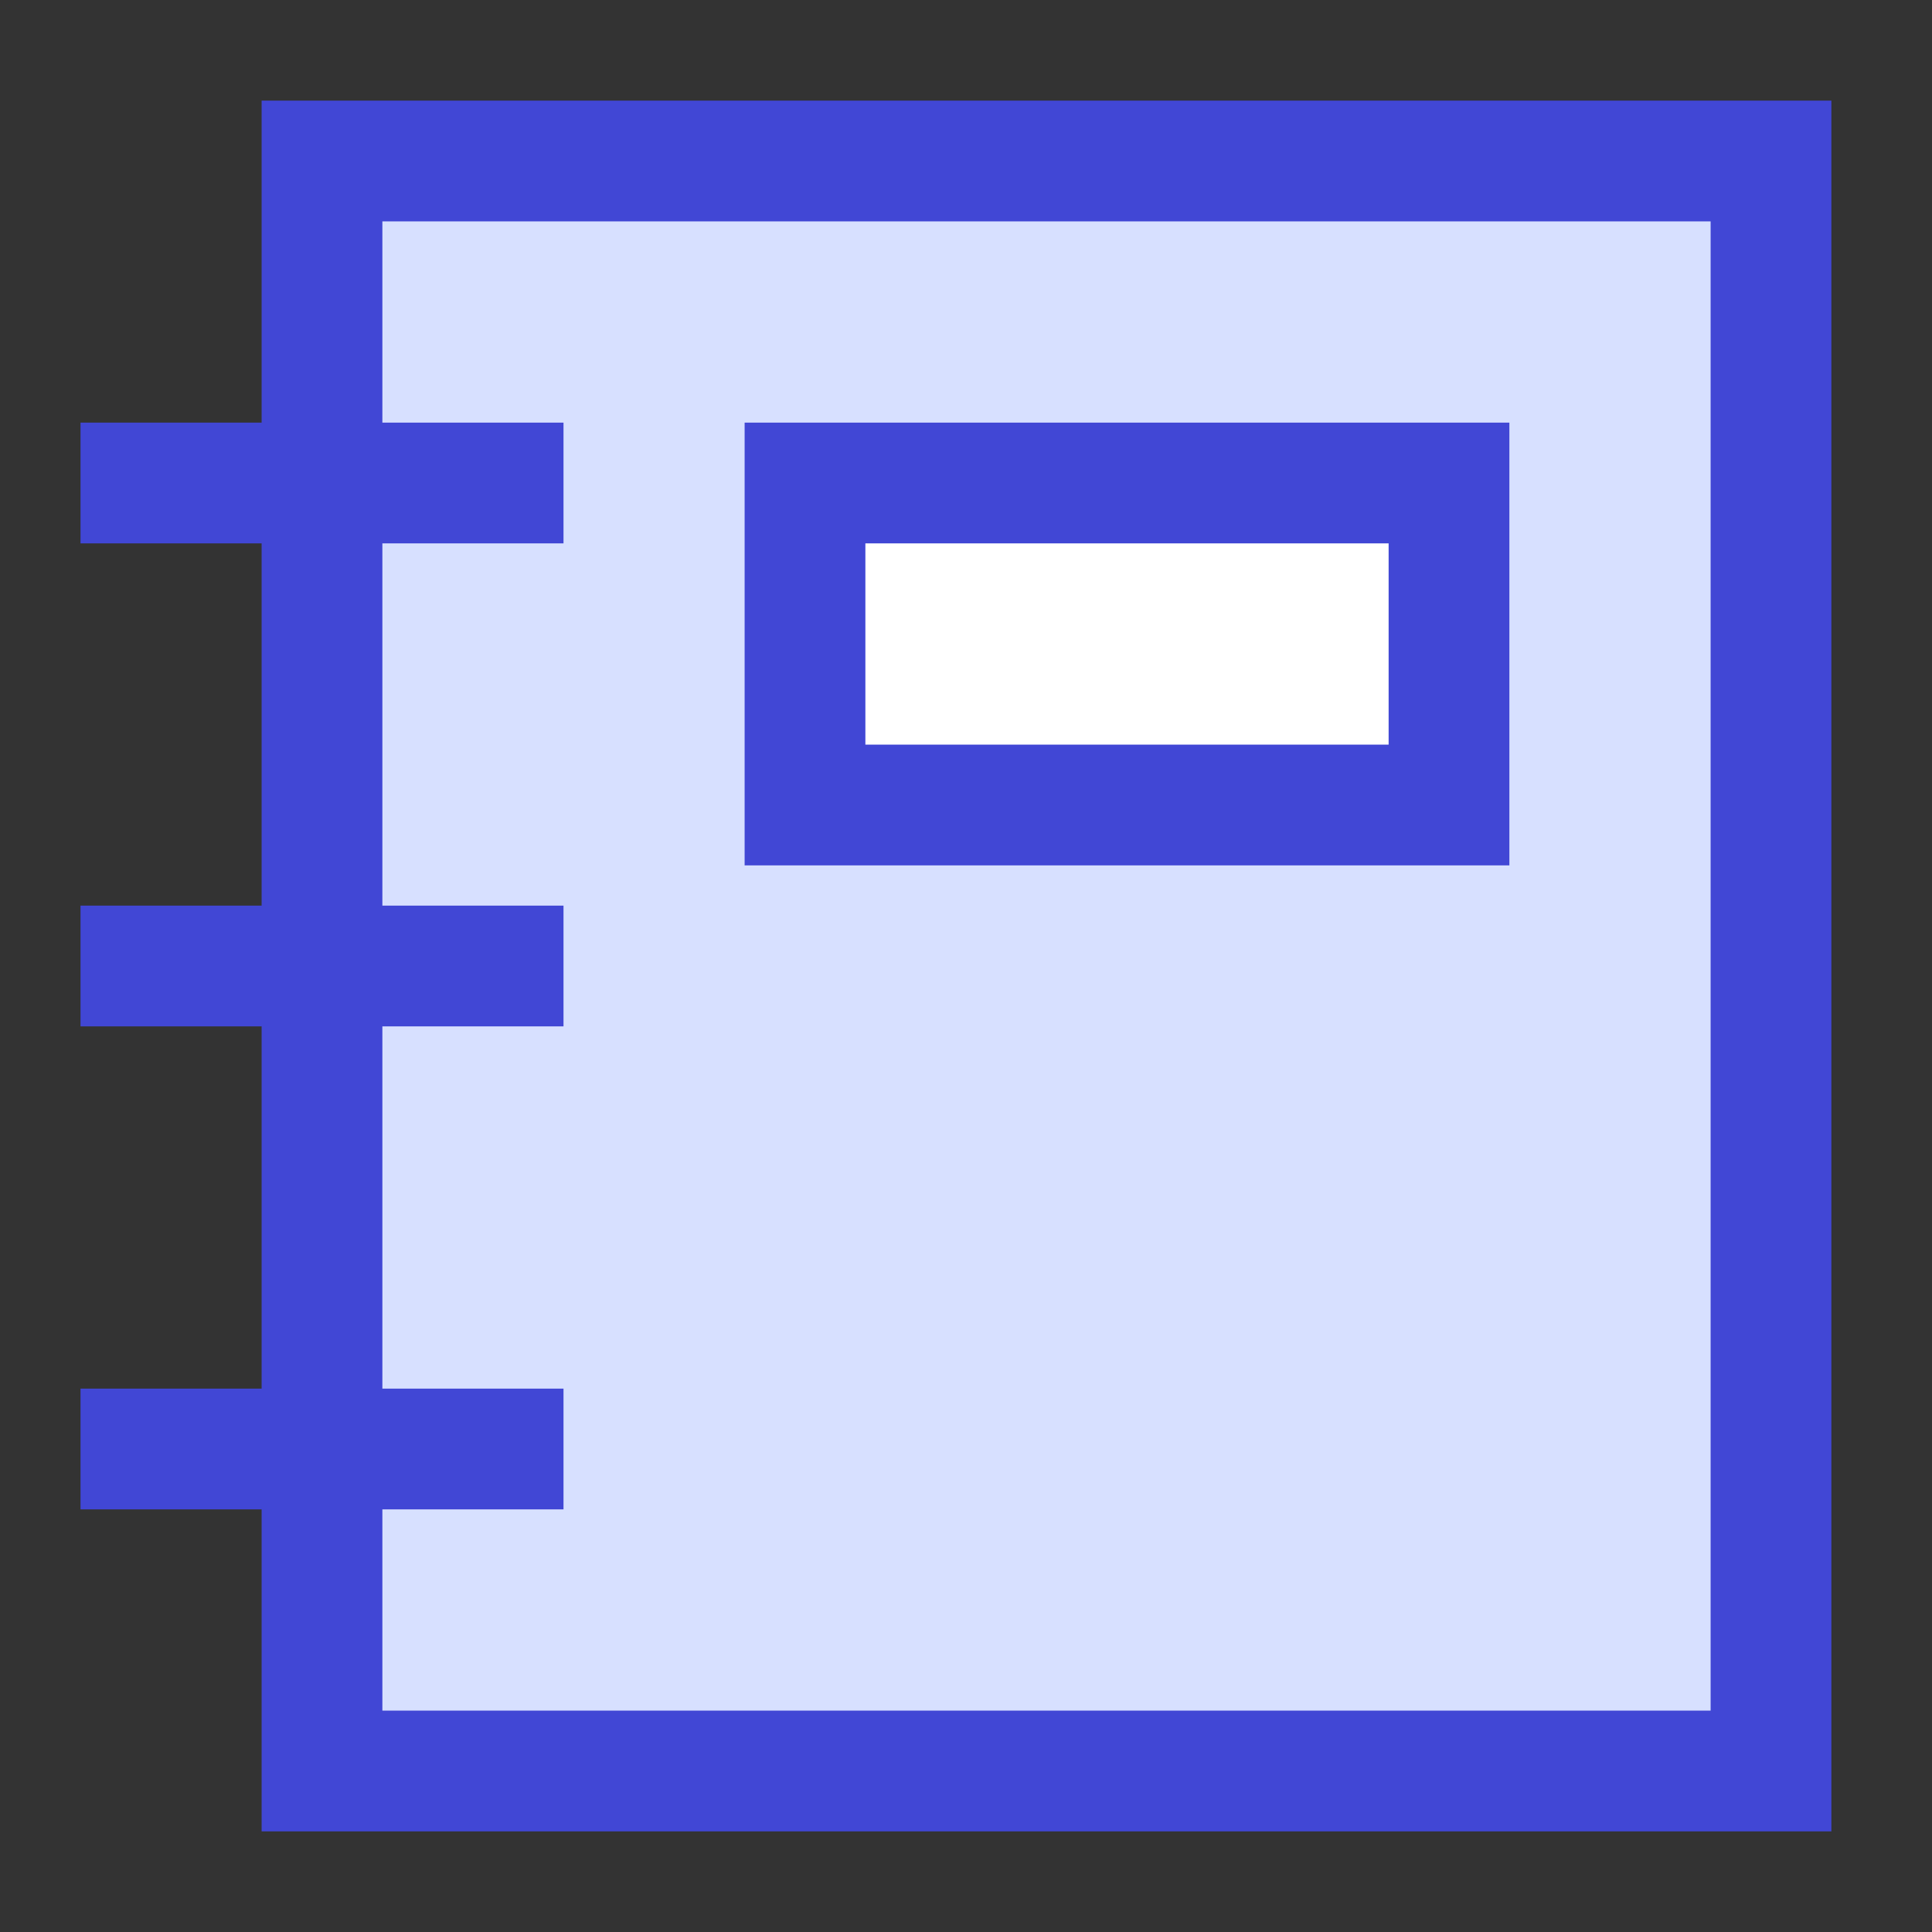 <svg xmlns="http://www.w3.org/2000/svg" fill="none" viewBox="0 0 24 24" id="Contact-Book--Streamline-Sharp">
  <rect x="0" y="0" width="24" height="24" fill="#333333" stroke="none"/>
  <desc>
    Contact Book Streamline Icon: https://streamlinehq.com
  </desc>
  <g id="contact-book--contact-notebook-note">
    <path id="Rectangle 782" fill="#d7e0ff" d="M4 2h18v20H4z" stroke-width="1.5"></path>
    <path id="Rectangle 784" stroke="#4147d5" d="M4 2h18v20H4z" stroke-width="1.5"></path>
    <path id="Vector 2304" stroke="#4147d5" d="M1 6h6" stroke-width="1.5"></path>
    <path id="Vector 2305" stroke="#4147d5" d="M1 12h6" stroke-width="1.5"></path>
    <path id="Vector 2306" stroke="#4147d5" d="M1 18h6" stroke-width="1.5"></path>
    <path id="Rectangle 783" fill="#ffffff" d="M10 6h8v4h-8z" stroke-width="1.5"></path>
    <path id="Rectangle 785" stroke="#4147d5" d="M10 6h8v4h-8z" stroke-width="1.5"></path>
  </g>
</svg>